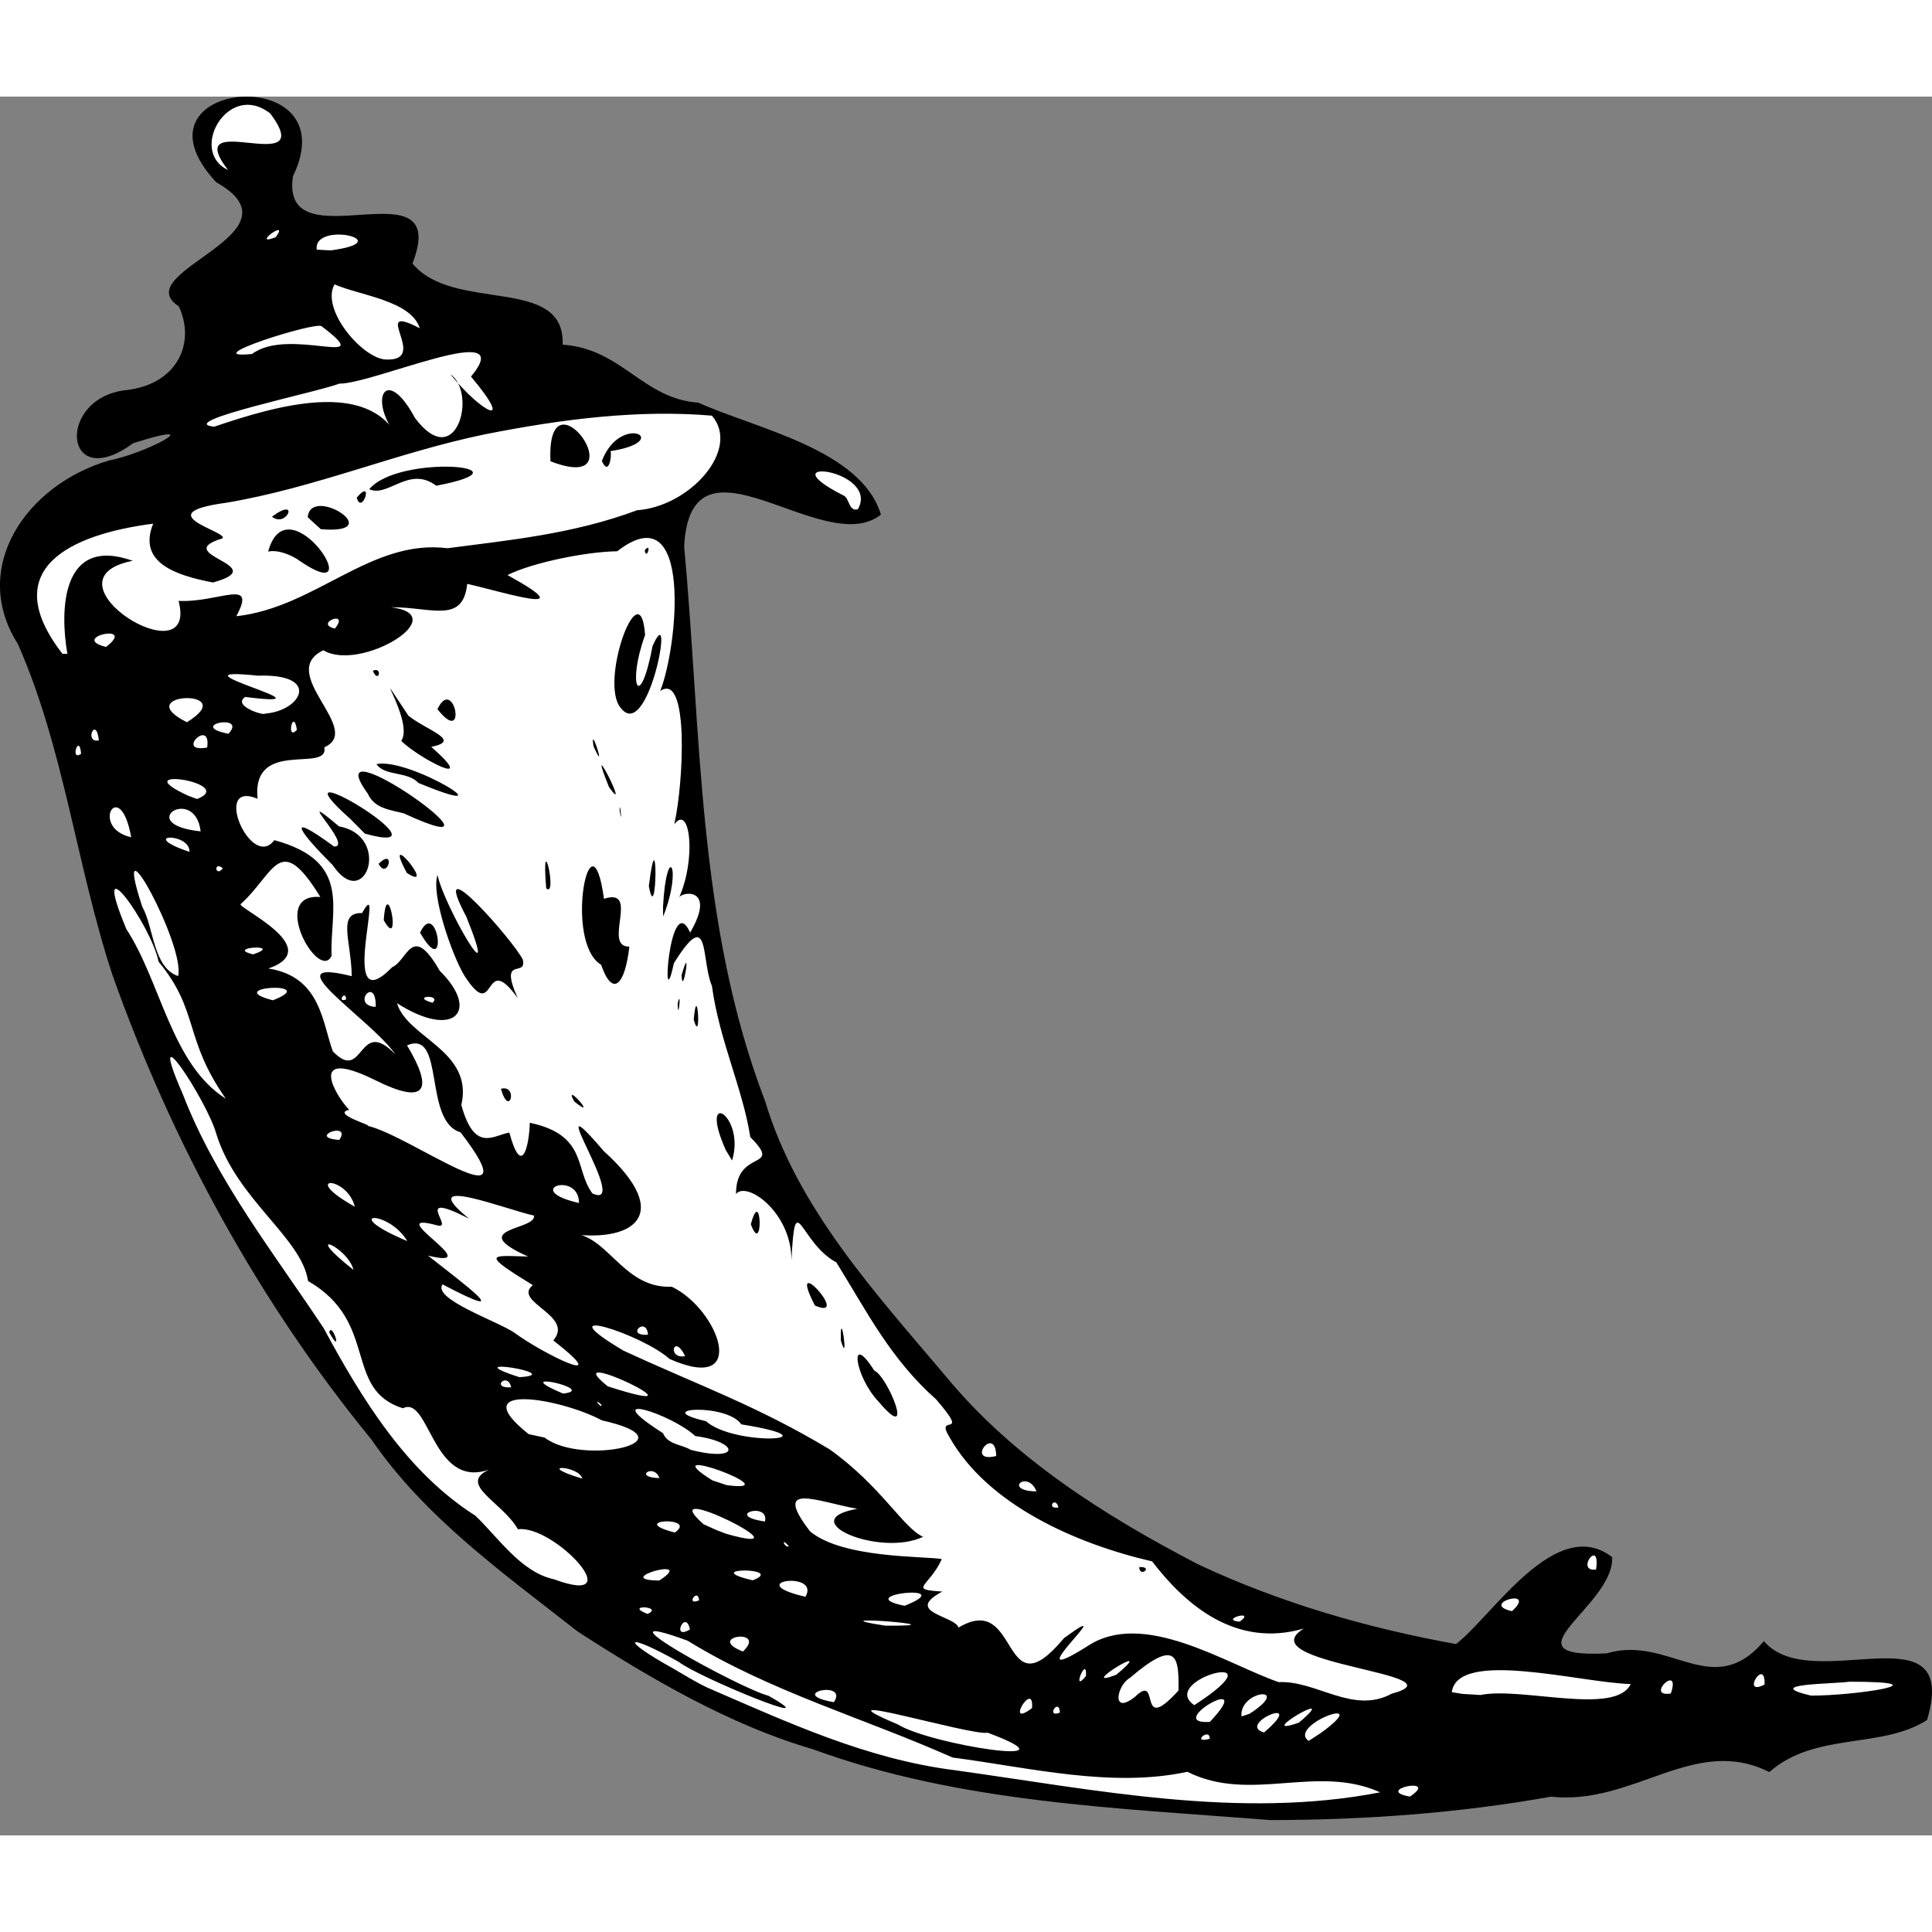 <svg width="40" height="40" viewBox="0 0 100 90" fill="none" xmlns="http://www.w3.org/2000/svg">
<rect x="0" y="0" width="100" height="90" fill="#808080" stroke="none"/>
<path d="M10.986 3.677L10.463 1.846L12.032 0.276H13.601L14.909 1.846L14.648 6.031L18.309 6.815L29.295 14.401L36.096 15.97L42.373 18.586L44.466 20.155L44.989 20.94L44.204 21.724L37.403 19.632L35.049 21.463L35.572 35.849L38.711 52.066L43.158 59.651L51.789 69.852L59.898 75.345L61.467 77.176L75.33 80.314L77.422 78.222L77.946 77.699L81.084 75.345H82.654L83.177 76.129L79.776 80.576L87.885 82.145L91.024 81.099L99.394 82.145L83.962 87.115L70.099 88.684L59.898 88.423L48.912 87.115L36.357 82.93L23.279 73.514L15.171 63.313L7.324 48.142L4.185 36.633L1.569 28.525L1.046 23.294L8.108 21.463L13.34 6.031L10.986 3.677Z" fill="white"/>
<path d="M29.883 79.435C26.073 76.439 22.01 73.566 19.233 69.52C13.39 62.387 8.891 54.128 5.815 45.448C3.956 39.804 3.32 33.754 0.923 28.328C-1.584 24.387 1.353 20.079 5.669 18.827C7.591 18.458 10.97 16.645 6.891 17.941C3.235 20.624 2.881 15.505 6.631 15.181C9.19 14.841 10.132 12.746 9.257 10.86C6.509 9.069 15.918 7.1 11.184 4.427C6.252 -0.894 18.082 -1.918 15.164 4.124C14.465 8.771 23.43 3.273 21.349 8.638C23.464 11.215 29.266 9.225 29.122 12.84C32.202 13.052 33.259 15.643 36.15 15.842C39.146 17.195 44.578 18.261 45.597 21.637C42.625 23.991 35.741 16.776 35.411 23.291C36.309 32.914 36.08 42.828 39.601 51.992C41.266 57.541 45.303 61.909 48.95 66.231C52.438 70.464 57.164 73.444 61.98 75.953C66.205 77.945 70.76 79.267 75.365 80.096C77.232 78.668 80.529 73.357 83.443 75.596C83.581 78.112 77.66 80.856 83.164 80.578C86.396 79.603 88.638 83.078 91.299 79.944C93.751 82.848 101.491 78.088 99.746 84.025C97.387 85.547 93.947 84.627 91.584 86.721C87.688 84.775 84.586 88.462 80.272 87.996C75.483 88.854 70.61 89.2 65.753 89.207C57.786 88.578 49.651 88.313 42.072 85.539C37.802 84.298 33.636 81.867 29.883 79.435V79.435ZM36.611 82.35C40.781 84.153 44.857 86.053 49.426 86.626C56.675 87.635 64.161 89.185 71.436 87.771C68.143 86.284 64.739 88.35 61.459 86.708C57.525 87.554 53.303 86.492 49.304 85.969C44.756 83.943 39.848 82.55 35.589 79.921C30.267 77.977 38.341 82.413 39.778 82.773C43.105 84.661 36.12 81.805 35.135 81.02C32.349 79.457 31.994 79.783 34.859 81.371C35.437 81.709 36.007 82.062 36.611 82.35V82.35ZM28.678 76.744C32.718 78.24 28.661 73.903 26.809 74.155C25.989 72.732 23.676 71.833 25.308 71.069C22.372 72.088 22.233 67.193 20.853 67.893C17.747 66.912 19.644 63.438 15.945 61.305C15.607 59.057 12.269 57.107 11.205 53.717C10.735 51.981 7.434 46.996 9.462 51.635C11.188 56.101 14.226 59.926 16.753 63.746C18.716 67.384 21.034 71.185 24.608 73.454C25.813 74.61 26.977 76.382 28.678 76.744ZM17.04 63.966C17.181 63.356 17.779 65.286 17.04 63.966V63.966ZM33.517 78.538C34.411 78.137 32.23 78.033 33.517 78.538V78.538ZM35.71 79.338C35.483 78.233 34.709 79.955 35.71 79.338V79.338ZM38.455 80.483C39.762 79.238 36.441 79.698 38.455 80.483V80.483ZM43.16 83.105C43.954 81.931 40.618 82.662 43.16 83.105V83.105ZM34.125 76.807C36.155 75.494 31.503 76.789 34.125 76.807V76.807ZM36.184 77.834C36.127 77.14 35.45 78.145 36.184 77.834V77.834ZM46.477 84.258C48.131 85.302 56.139 86.546 51.125 84.686C50.286 84.863 41.827 82.294 46.477 84.258ZM30.137 71.532C29.976 70.836 27.569 70.764 30.137 71.532V71.532ZM34.929 74.325C36.176 73.455 32.341 73.654 34.929 74.325V74.325ZM38.959 76.796C40.748 76.121 36.056 76.118 38.959 76.796V76.796ZM28.188 69.409C30.129 70.898 36.018 69.6 31.161 68.52C28.95 67.342 23.968 66.535 27.364 69.231L28.188 69.409L28.188 69.409ZM41.689 77.649C42.498 76.271 38.297 76.862 41.689 77.649V77.649ZM37.586 74.389C42.334 75.732 33.594 71.386 36.415 73.894L37.04 74.177L37.586 74.389L37.586 74.389ZM45.812 79.143C50.308 79.186 41.751 78.523 45.812 79.143V79.143ZM26.458 66.808C26.282 65.97 25.348 66.878 26.458 66.808V66.808ZM53.417 83.409C53.537 81.896 51.95 84.534 53.417 83.409V83.409ZM34.13 71.506C33.858 70.71 32.726 71.474 34.13 71.506V71.506ZM26.884 66.282C29.465 66.127 23.35 65.145 26.884 66.282V66.282ZM18.3 60.733C17.979 59.496 15.491 58.509 18.3 60.733V60.733ZM40.836 75.035C40.363 74.496 40.613 75.153 40.836 75.035V75.035ZM54.863 83.643C54.818 82.819 54.099 83.955 54.863 83.643V83.643ZM39.594 73.753C39.847 72.692 37.393 73.432 39.594 73.753V73.753ZM29.144 67.13C31.064 66.925 26.068 65.832 29.144 67.13V67.13ZM46.821 78.115C49.814 76.929 43.905 77.536 46.821 78.115V78.115ZM37.626 71.873C41.075 72.318 33.523 69.527 36.87 71.623L37.626 71.873L37.626 71.873V71.873ZM49.613 79.243C52.833 77.318 51.771 83.751 55.075 79.787C58.335 77.407 52.261 82.729 56.278 80.211C59.183 78.268 63.474 81.132 66.185 82.067C68.135 81.971 70.03 83.752 72.028 82.668C75.875 81.632 64.505 81.132 67.486 79.293C63.965 80.317 61.365 78.072 59.633 75.817C55.684 74.905 51.118 72.886 49.148 69.392C48.344 68.08 50.308 69.577 48.454 67.432C46.075 65.316 44.887 62.913 43.289 60.341C41.381 59.323 41.159 56.327 40.966 60.24C40.981 57.77 38.662 56.108 38.096 56.799C38.086 54.42 40.578 55.613 38.834 53.853C38.458 51.387 37.222 48.818 36.85 46.035C36.273 44.693 36.769 41.819 34.88 44.856C34.192 48.067 34.651 40.911 35.722 43.271C37.127 40.863 35.218 41.146 35.139 41.481C36.054 39.449 35.718 36.568 34.901 37.667C35.388 35.514 35.671 29.743 34.171 30.766C35.08 28.514 35.895 20.463 31.948 23.533C30.348 23.555 27.577 24.113 26.267 24.765C30.374 27.028 25.855 25.582 24.183 25.223C23.965 27.317 22.309 26.411 20.241 26.432C23.545 26.84 18.632 29.81 16.737 28.657C14.276 29.833 18.861 32.77 16.787 33.678C17.042 35.046 13.016 33.183 13.332 36.344C10.942 35.339 13.003 40.094 14.198 38.486C18.262 39.586 17.059 42.093 17.163 44.475C16.501 45.864 13.894 41.213 16.582 41.428C14.461 37.983 14.236 40.183 12.473 41.783C12.063 41.9 16.969 44.061 13.89 45.13C16.599 45.548 16.676 47.918 17.228 49.418C18.856 51.114 18.523 47.546 20.471 49.583C19.238 47.768 13.941 44.468 18.206 45.526C18.183 43.699 17.434 42.226 18.741 42.261C20.035 39.918 17.386 48.039 20.302 45.061C21.11 44.708 21.31 42.715 22.761 45.249C24.869 47.323 23.522 48.825 20.549 46.926C21.081 48.731 24.526 49.376 23.879 52.198C24.565 54.68 25.526 53.766 26.363 53.622C27.019 56.033 27.392 54.26 27.423 53.113C30.43 53.756 29.726 55.534 30.666 56.775C32.738 57.711 27.701 50.437 31.258 54.588C35 57.967 32.661 59.377 29.303 58.836C31.428 58.664 32.114 61.709 34.773 61.602C37.197 62.756 38.839 67.186 34.66 65.342C33.21 64.035 28.081 62.422 32.27 64.908C36.14 66.7 39.213 67.772 42.945 70.021C45.615 71.928 46.769 74.112 47.781 74.544C45.537 75.616 41.017 73.688 44.373 73.097C42.28 72.716 39.925 71.657 41.93 74.265C43.635 75.689 47.971 75.538 48.748 75.699C48.089 77.151 46.959 77.266 48.775 77.379C46.749 78.459 49.425 78.626 49.613 79.243H49.613ZM45.469 67.541C44.236 66.251 43.917 63.836 45.25 65.938C45.933 66.212 47.439 69.884 45.469 67.541H45.469ZM58.964 76.113C59.733 76.063 58.986 76.697 58.964 76.113V76.113ZM43.522 64.379C43.475 62.43 43.968 65.883 43.522 64.379V64.379ZM42.181 62.575C40.63 59.578 44.136 63.423 42.181 62.575V62.575ZM25.927 51.356C26.838 51.113 26.375 52.914 25.927 51.356V51.356ZM38.863 58.368C39.422 56.267 39.52 60.131 38.863 58.368V58.368ZM29.724 52.013C29.08 50.854 31.072 53.101 29.724 52.013V52.013ZM37.567 54.528C36.098 51.236 38.607 52.73 37.892 55.067L37.567 54.528ZM24.042 45.508C23.385 44.428 22.298 41.259 22.648 40.292C22.965 41.867 25.998 47.071 24.136 42.447C22.079 38.572 26.596 43.706 27.061 44.672C27.277 45.634 25.791 44.41 26.798 46.664C24.962 44.097 25.714 48.083 24.042 45.508V45.508ZM19.862 42.627C20.034 40.116 20.819 44.349 19.862 42.627V42.627ZM21.742 43.274C22.639 41.379 23.263 45.916 21.742 43.274V43.274ZM17.219 39.776C15.663 38.229 14.536 36.803 17.292 38.816C18.353 38.857 14.933 35.574 17.547 37.773C20.297 38.274 18.905 42.281 17.219 39.776ZM19.595 39.713C20.498 38.818 20.075 40.595 19.595 39.713V39.713ZM21.057 40.182C19.686 37.614 22.72 41.259 21.057 40.182V40.182ZM18.151 37.405C13.626 33.379 23.835 39.51 18.89 38.151L18.15 37.405L18.151 37.405V37.405ZM31.113 44.936C29.155 43.762 30.594 36.672 31.262 41.521C33.165 40.906 31.157 44.026 32.576 43.997C32.353 45.965 31.718 46.673 31.113 44.936ZM35.907 47.77C36.1 45.633 36.312 49.231 35.907 47.77V47.77ZM35.075 46.947C35.29 46.034 35.097 48.022 35.075 46.947V46.947ZM19.038 36.082C16.131 32.072 27.485 40.138 20.899 37.099C20.211 36.919 19.383 36.855 19.038 36.082ZM28.271 40.977C27.996 37.6 28.885 41.536 28.27 40.977L28.271 40.977ZM35.28 45.474C35.823 43.55 35.321 46.746 35.28 45.474V45.474ZM19.483 34.551C21.211 34.182 26.642 37.585 21.654 35.523C21.1 34.91 19.919 35.189 19.483 34.551ZM34.317 41.945C34.502 38.492 35.349 39.882 34.324 42.439L34.317 41.945L34.317 41.945H34.317ZM20.769 33.35C21.473 32.317 18.901 28.682 21.14 32.046C22.107 32.815 23.941 33.334 22.322 33.657C24.869 35.904 21.701 34.266 20.769 33.35V33.35ZM33.584 40.866C34.07 36.933 34.012 43.17 33.584 40.866V40.866ZM19.299 29.717C19.837 29.487 19.583 30.433 19.299 29.717V29.717ZM22.642 31.707C23.502 29.902 24.229 33.72 22.642 31.707V31.707ZM32.07 36.952C32.061 36.258 32.248 37.96 32.07 36.952V36.952ZM31.524 35.742C30.215 32.514 32.741 37.452 31.524 35.742V35.742ZM30.721 33.626C30.501 32.292 31.467 35.302 30.721 33.626L30.721 33.626ZM32.028 31.5C31.13 29.918 33.162 24.526 33.389 27.87C32.441 30.475 33.116 31.933 33.777 28.438C34.998 25.688 33.513 33.865 32.028 31.5L32.028 31.5V31.5ZM33.372 23.482C33.764 23.002 33.459 24.061 33.372 23.482V23.482ZM31.128 67.704C30.596 67.24 31.195 68 31.128 67.704V67.704ZM35.751 70.043C38.323 70.703 38.31 69.643 35.985 69.328C34.735 68.165 30.791 66.931 34.321 69.184C34.555 69.776 35.294 69.762 35.751 70.043V70.043ZM26.62 63.978C28.037 65.035 31.957 66.973 28.639 64.38C29.757 63.081 26.497 62.389 27.579 61.519C24.828 59.836 25.409 59.986 27.336 60.039C24.03 58.561 27.813 58.672 27.635 57.915C26.36 57.663 21.304 55.667 24.279 58.079C21.254 56.537 23.558 58.653 22.644 58.429C19.551 57.586 25.398 60.785 22.153 59.99C23.927 61.396 26.928 63.592 22.903 61.478C22.372 62.242 25.783 63.399 26.62 63.978ZM31.456 66.756C37.335 68.651 28.573 64.442 31.456 66.756V66.756ZM56.208 81.751C56.284 80.585 55.405 82.746 56.208 81.751V81.751ZM58.752 82.822C60.109 81.508 58.808 84.916 61 82.5C61.023 80.771 60.932 79.75 58.481 81.85C57.805 82.225 57.503 83.819 58.752 82.822V82.822ZM18.368 57.46C17.951 55.822 15.448 55.831 18.368 57.46V57.46ZM21.084 59.24C20.076 57.567 17.485 57.726 21.084 59.24V59.24ZM36.539 68.56C38.048 69.901 43.469 69.544 38.372 68.725C37.617 67.609 33.578 67.878 36.539 68.56ZM57.785 81.681C60.107 79.733 55.535 82.55 57.785 81.681V81.681ZM62.614 85C62.629 84.375 61.613 85.274 62.614 85V85ZM62.622 84.125C65.194 81.4 60.13 84.286 62.622 84.125H62.622ZM11.686 51.866C9.494 48.739 10.324 47.333 8.21 44.779C7.81 42.827 4.584 38.395 6.541 43.09C8.334 45.836 8.867 50.086 11.686 51.866V51.866ZM61.815 83.259C66.546 80.201 59.873 81.927 61.815 83.259V83.259ZM65.427 84.673C67.796 82.639 63.928 84.248 65.427 84.673V84.673ZM17.562 54.003C18.241 52.994 15.811 53.874 17.562 54.003V54.003ZM64.673 83.707C66.967 82.228 64.144 82.455 64.257 83.843L64.673 83.707H64.673ZM33.54 64.084C33.461 63.085 32.328 64.169 33.54 64.084V64.084ZM35.464 65.191C34.852 63.955 34.523 65.385 35.464 65.191V65.191ZM68.354 84.707C71.293 82.587 66.572 84.301 67.737 85.109L68.354 84.707ZM67.228 84.163C69.623 82.157 64.701 85.052 67.228 84.163V84.163ZM72.978 87.992C74.586 86.915 71.025 87.644 72.978 87.992V87.992ZM19.037 53.276C21.192 53.758 27.648 58.582 23.839 53.609C21.888 53.032 23.058 48.263 21.068 49.107C22.404 51.338 22.167 52.288 19.363 50.881C15.839 49.161 17.383 51.734 18.071 52.443C17.133 52.656 19.313 53.258 19.037 53.276V53.276ZM9.22 45.523C9.606 43.927 5.668 36.745 7.36 41.924C7.971 43.009 7.909 45.065 9.22 45.523ZM27.238 56.631C26.128 55.703 27.185 56.5 27.238 56.631V56.631ZM29.97 57.267C29.969 55.577 26.95 56.581 29.97 57.267V57.267ZM53.648 72.194C53.196 71.039 51.863 72.167 53.648 72.194L53.648 72.194ZM54.785 73.024C54.617 72.378 54.129 73.149 54.785 73.024V73.024ZM64.17 78.936C65.072 78.269 63.043 78.85 64.17 78.936V78.936ZM14.123 46.775C16.705 45.775 11.357 46.062 14.123 46.775V46.775ZM51.563 70.362C51.535 68.691 49.917 70.776 51.563 70.362V70.362ZM13.103 44.398C14.762 43.837 11.569 44.029 13.103 44.398V44.398ZM17.917 46.729C17.887 46.18 17.408 46.937 17.917 46.729V46.729ZM76.628 82.732C78.76 82.299 83.62 83.817 84.406 82.166C81.816 82.103 75.446 80.339 75.144 82.587L75.711 82.677L76.628 82.732V82.732ZM19.447 47.115C19.484 45.421 18.126 47.051 19.447 47.115V47.115ZM6.791 38.336C6.216 35.109 4.605 37.847 6.791 38.336V38.336ZM9.809 39.094C9.846 38.058 7.046 38.162 9.809 39.094V39.094ZM11.534 39.941C11.035 39.537 11.143 40.451 11.534 39.941V39.941ZM22.386 46.903C22.896 46.434 21.176 46.555 22.386 46.903V46.903ZM10.385 38.031C10.093 35.594 6.889 37.666 10.385 38.031V38.031ZM4.197 34.016C4.109 32.891 3.594 34.44 4.197 34.016V34.016ZM5.118 33.321C4.968 31.987 4.328 33.491 5.118 33.321V33.321ZM10.203 36.356C12.353 35.512 6.286 34.609 9.764 36.197L10.203 36.356ZM78.26 78.394C79.636 77.132 76.511 78.004 78.26 78.394V78.394ZM86.482 82.656C87.034 81.025 85.093 82.871 86.482 82.656V82.656ZM10.723 33.691C10.949 32.113 9.018 34.005 10.723 33.691V33.691ZM3.488 28.844C3.099 26.616 3.152 22.705 6.87 24.026C1.907 25.012 10.304 30.194 9.244 26.102C11.33 26.205 13.326 24.869 12.231 26.896C16.342 26.442 19.192 22.877 23.163 23.376C26.256 22.967 29.638 22.657 32.972 21.411C35.712 21.214 38.351 18.263 36.848 16.514C33.111 16.198 29.198 16.666 25.067 17.487C20.49 18.438 16.332 20.246 11.713 21.022C7.211 21.627 12.619 22.689 11.329 22.925C8.98 23.74 14.131 24.29 11.025 25.149C9.106 24.784 7.11 24.125 7.929 22.104C3.617 22.663 -0.173 24.453 3.234 28.842L3.488 28.844L3.488 28.843V28.844ZM13.879 23.551C14.89 19.826 19.296 26.616 15.536 24.046C15.087 23.71 14.349 23.436 13.879 23.551ZM14.076 21.745C15.535 20.658 14.852 22.355 14.076 21.745V21.745ZM15.929 21.775C16.061 20.061 20.171 22.682 16.607 22.392L15.929 21.775ZM18.464 20.756C19.389 19.674 18.73 21.718 18.464 20.756V20.756ZM19.112 20.322C20.653 18.47 27.841 19.14 22.58 20.141C21.17 19.079 20.089 20.767 19.112 20.322ZM28.492 18.876C28.257 13.817 33.152 20.673 28.492 18.876V18.876ZM31.153 18.861C32.126 16.311 34.929 17.838 31.603 18.349C31.676 18.62 31.506 19.665 31.153 18.861ZM9.673 32.382C12.58 30.602 6.587 30.838 9.673 32.382V32.382ZM11.823 32.98C12.842 31.896 9.608 32.54 11.823 32.98V32.98ZM5.489 28.485C7.15 27.208 3.523 27.999 5.489 28.485V28.485ZM91.335 82.19C91.383 80.709 90.065 82.857 91.335 82.19V82.19ZM82.612 76.237C82.86 74.532 81.491 76.386 82.612 76.237V76.237ZM93.734 82.764C96.056 82.772 100.771 82.043 95.717 82.045C94.924 82.169 91.097 82.142 93.734 82.764L93.734 82.764V82.764ZM13.714 31.935C15.593 31.806 16.654 29.861 13.35 29.973C8.229 29.443 17.869 31.727 12.693 31.074C11.998 31.534 13.673 32.062 13.714 31.935ZM15.369 32.773C15.173 31.566 14.788 33.414 15.369 32.773V32.773ZM17.333 27.536C18.149 26.525 16.204 27.266 17.333 27.536V27.536ZM11.082 17.087C14.436 15.946 19.024 14.663 20.608 17.649C18.996 15.709 19.957 13.799 21.48 16.635C23.633 19.506 24.71 15.33 23.31 14.367C24.906 16.35 26.721 17.287 24.379 14.492C26.924 11.431 19.282 14.893 17.545 14.858C16.709 15.234 8.917 16.846 11.082 17.087V17.087ZM13.047 13.322C14.961 11.877 19.665 14.181 16.646 11.886C16.351 11.626 10.036 13.626 13.047 13.322V13.322ZM20.023 13.61C22.262 13.667 19.057 10.601 21.725 11.99C21.287 10.559 18.618 10.291 17.314 9.719C16.576 11.028 18.816 13.627 20.023 13.61ZM14.271 7.278C15.045 6.228 12.913 7.81 14.271 7.278V7.278ZM17.121 7.96C20.73 7.482 16.202 6.406 16.394 7.922L17.121 7.96V7.96V7.96ZM11.798 3.795C9.258 0.478 16.576 4.353 13.995 0.88C11.822 -0.85 9.735 2.827 11.798 3.795ZM44.405 21.358C45.57 19.292 39.594 18.573 43.62 20.626C43.99 20.75 43.906 21.501 44.405 21.358Z" fill="black"/>
</svg>